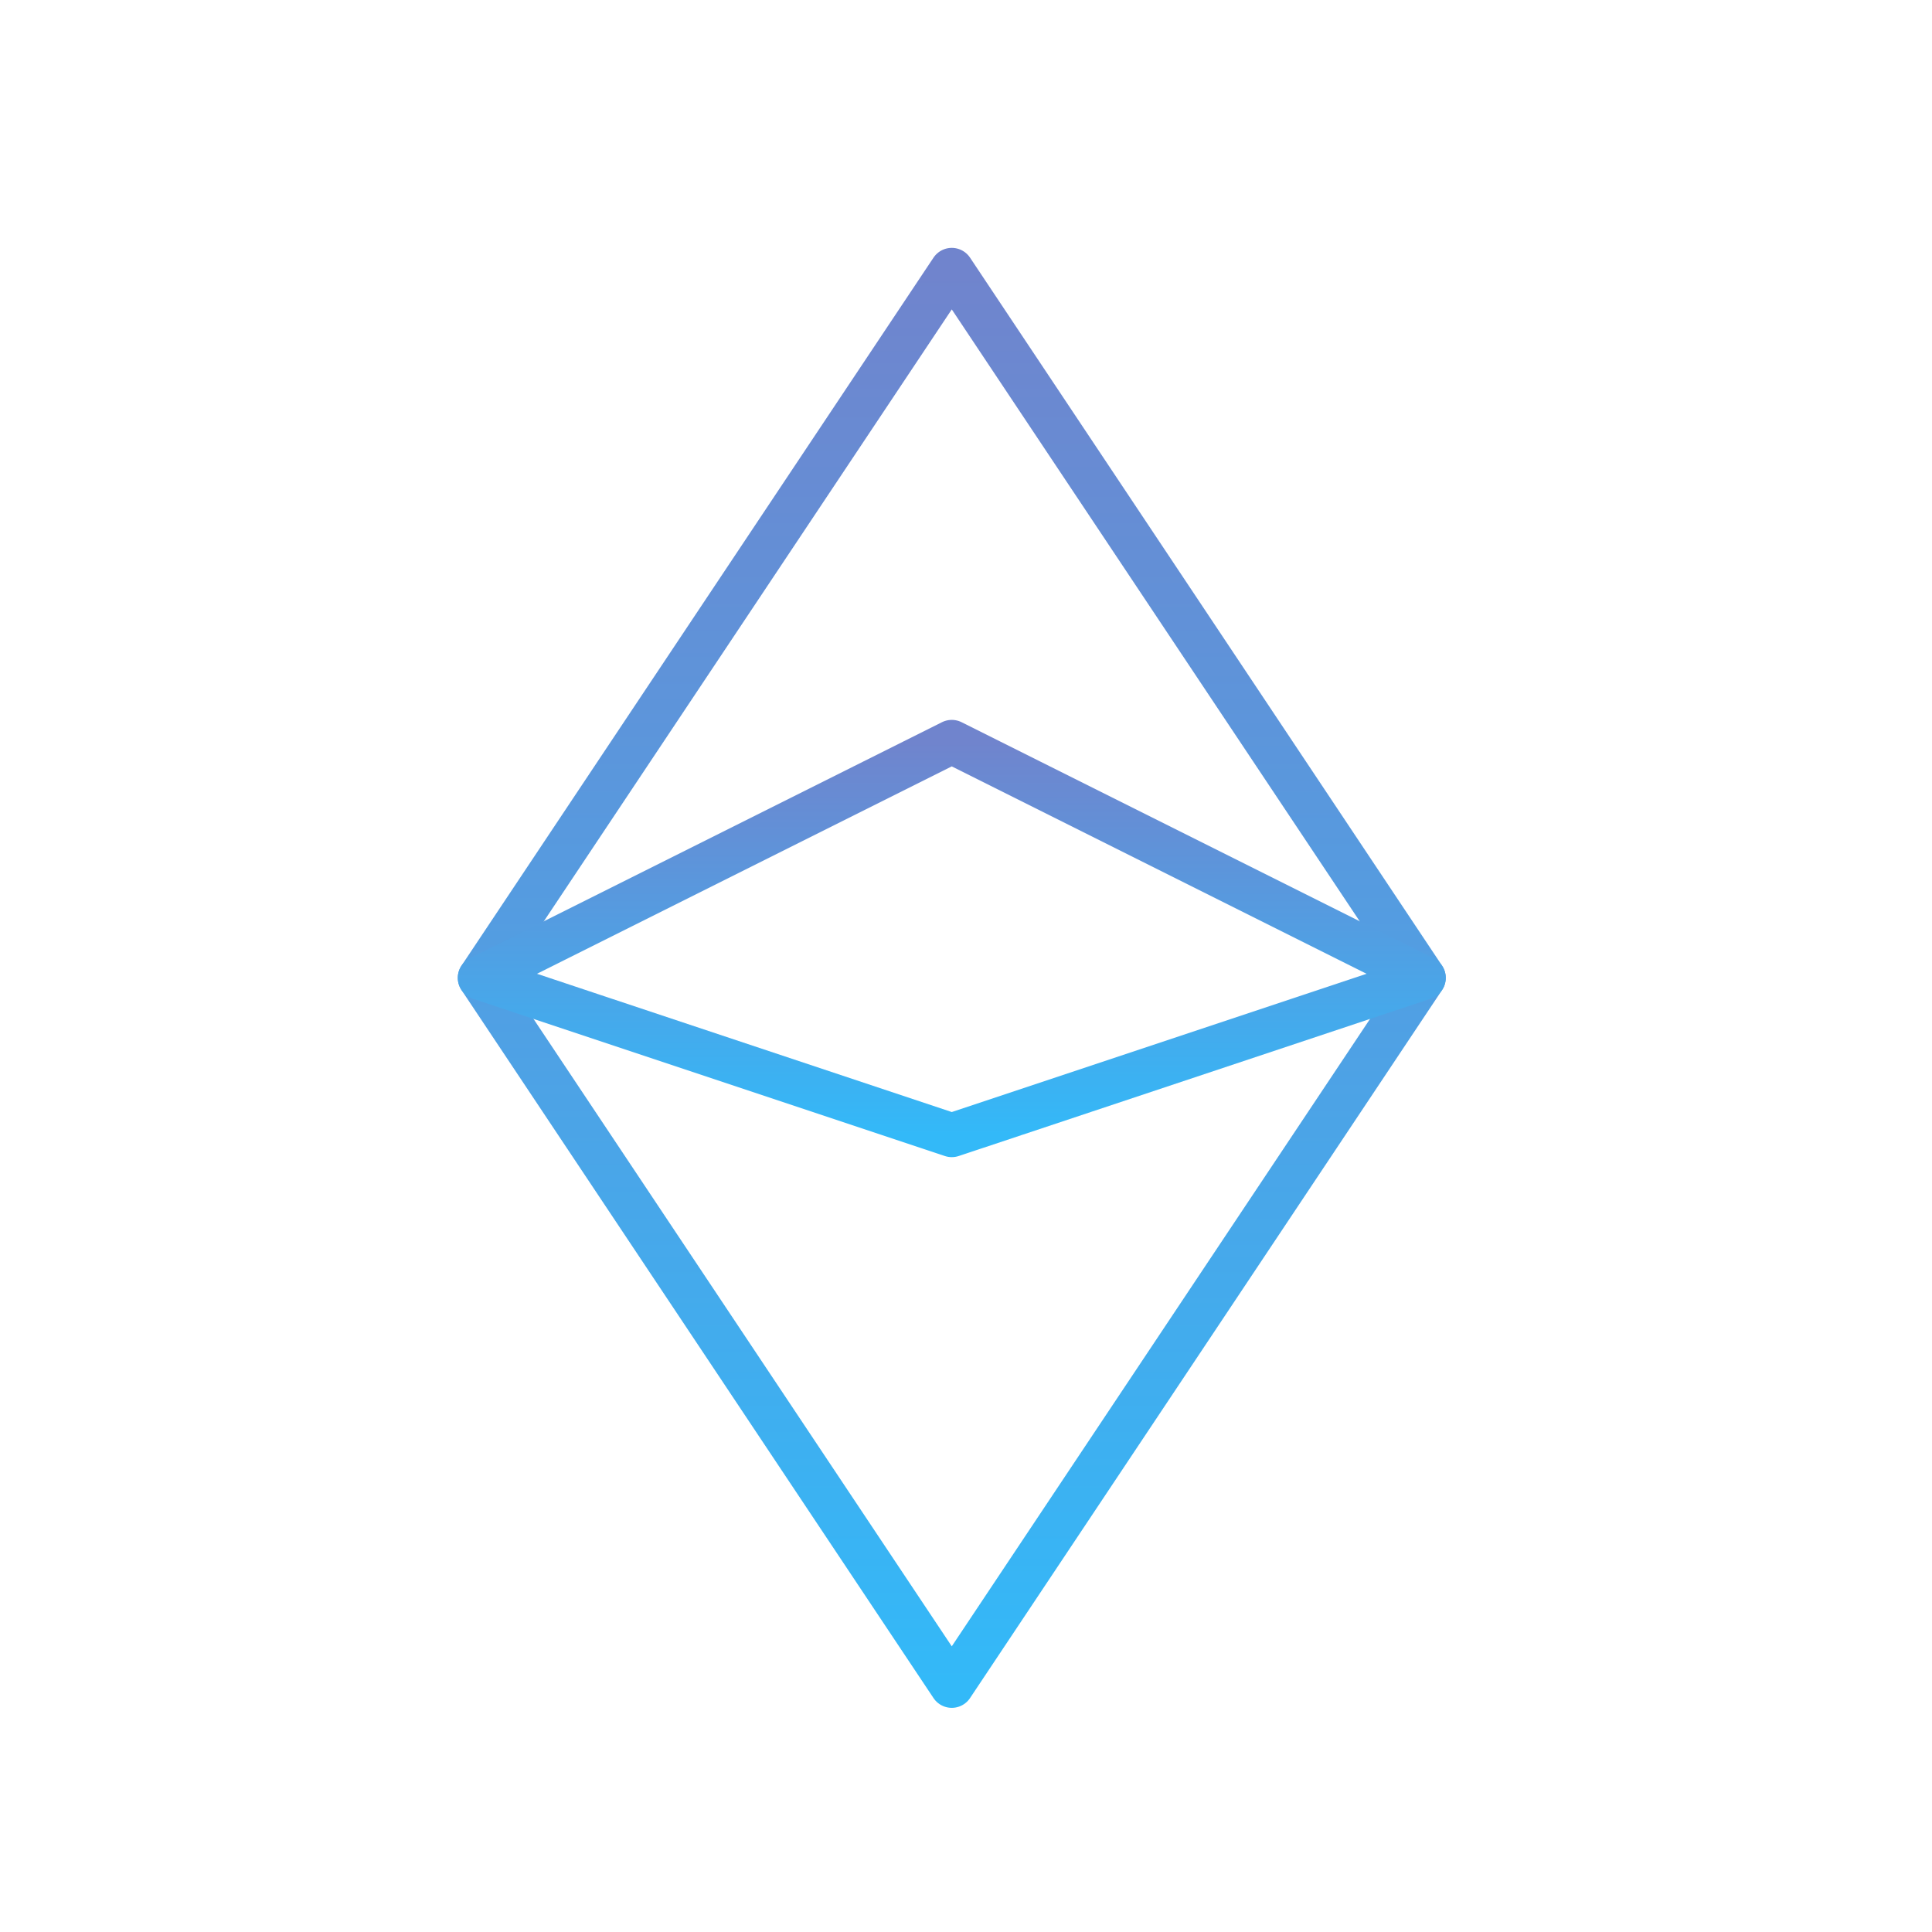 <svg width="44" height="44" viewBox="0 0 44 44" fill="none" xmlns="http://www.w3.org/2000/svg">
<g clip-path="url(#clip0_695_3265)">
<path d="M10.926 22.27L21.676 6.145L32.426 22.27L21.676 38.395L10.926 22.27Z" stroke="url(#paint0_linear_695_3265)" strokeWidth="1.8" strokeLinecap="round" stroke-linejoin="round"/>
<path d="M10.926 22.27L21.676 16.895L32.426 22.27L21.676 25.853L10.926 22.27Z" stroke="url(#paint1_linear_695_3265)" strokeWidth="1.8" strokeLinecap="round" stroke-linejoin="round"/>
</g>
<defs>
<linearGradient id="paint0_linear_695_3265" x1="21.676" y1="6.145" x2="21.676" y2="38.395" gradientUnits="userSpaceOnUse">
<stop stop-color="#7084CD"/>
<stop offset="1" stop-color="#33B9F8"/>
</linearGradient>
<linearGradient id="paint1_linear_695_3265" x1="21.676" y1="16.895" x2="21.676" y2="25.853" gradientUnits="userSpaceOnUse">
<stop stop-color="#7084CD"/>
<stop offset="1" stop-color="#33B9F8"/>
</linearGradient>
<clipPath id="clip0_695_3265">
<rect width="43" height="43" fill="white" transform="translate(0.176 0.77)"/>
</clipPath>
</defs>
</svg>
